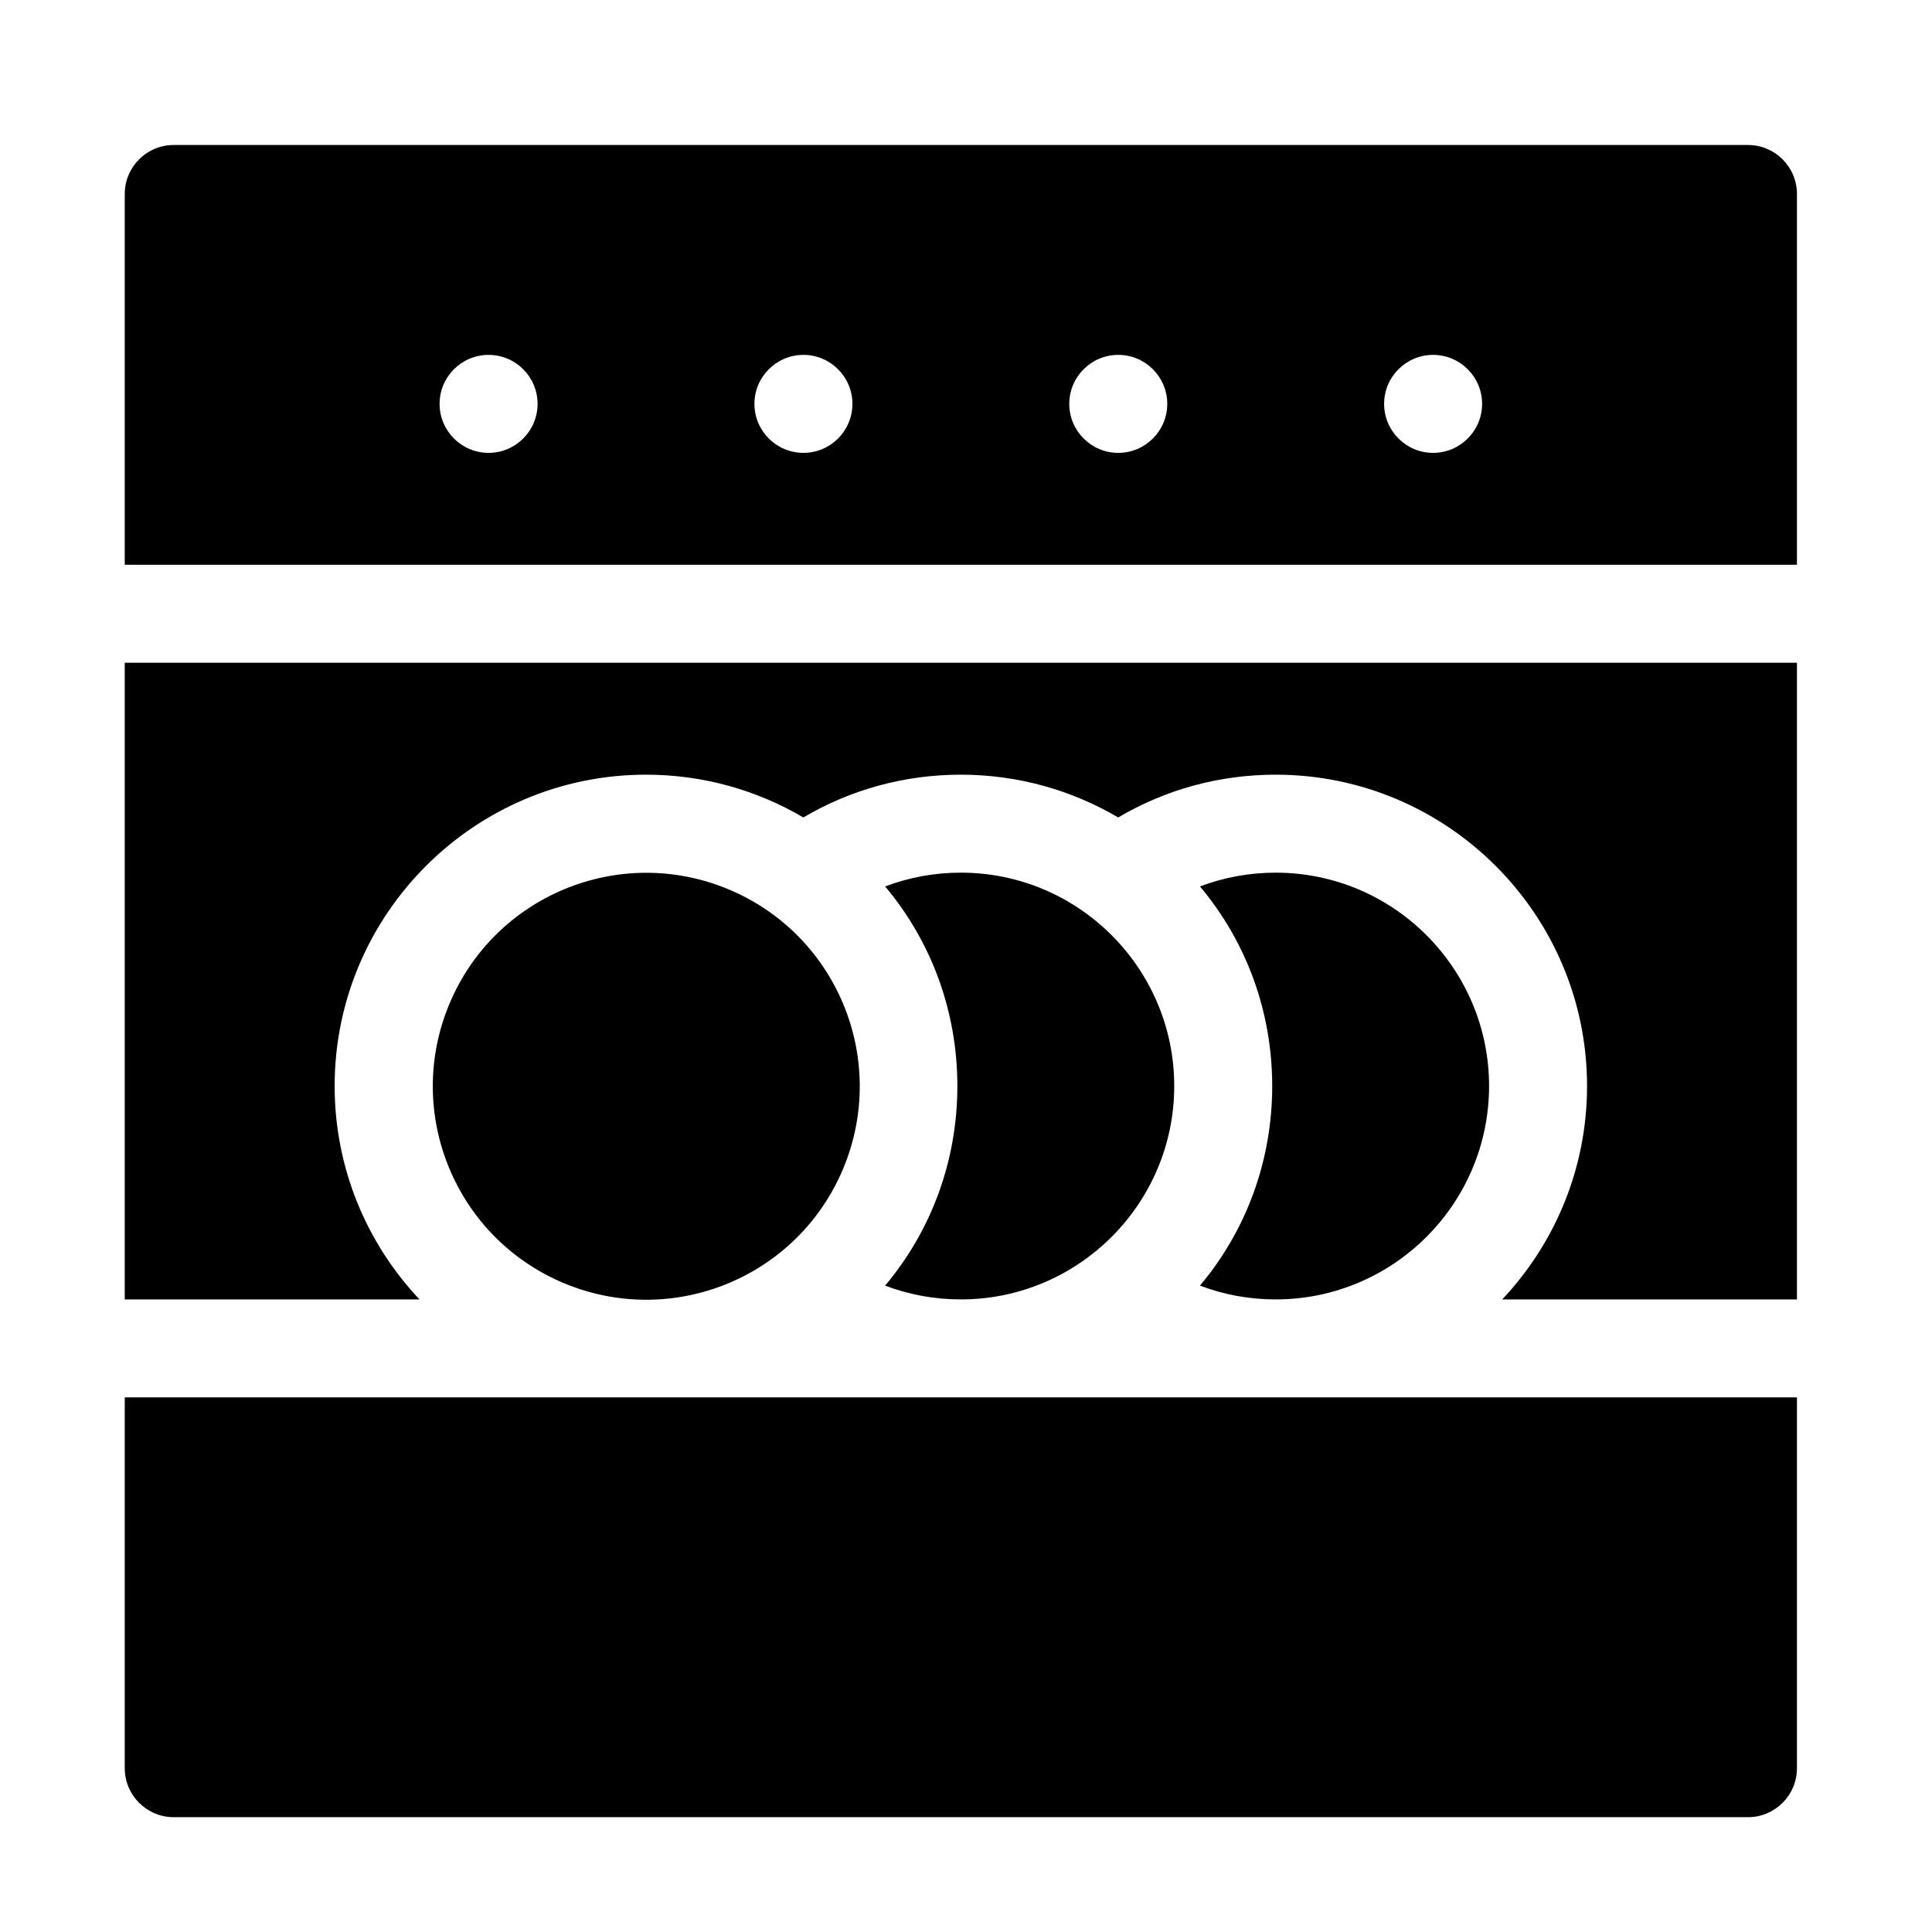 <?xml version="1.0" encoding="UTF-8" standalone="no"?>
<!-- Created with Inkscape (http://www.inkscape.org/) -->

<svg
   width="42mm"
   height="42mm"
   viewBox="0 0 42 42"
   version="1.1"
   id="svg6676"
   inkscape:version="1.1 (ce6663b3b7, 2021-05-25)"
   sodipodi:docname="18_poner_lavavajillas.svg"
   xmlns:inkscape="http://www.inkscape.org/namespaces/inkscape"
   xmlns:sodipodi="http://sodipodi.sourceforge.net/DTD/sodipodi-0.dtd"
   xmlns="http://www.w3.org/2000/svg"
   xmlns:svg="http://www.w3.org/2000/svg">
  <sodipodi:namedview
     id="namedview6678"
     pagecolor="#ffffff"
     bordercolor="#666666"
     borderopacity="1.0"
     inkscape:pageshadow="2"
     inkscape:pageopacity="0.0"
     inkscape:pagecheckerboard="0"
     inkscape:document-units="mm"
     showgrid="false"
     inkscape:zoom="0.67081229"
     inkscape:cx="270.56749"
     inkscape:cy="257.15092"
     inkscape:window-width="1866"
     inkscape:window-height="1016"
     inkscape:window-x="54"
     inkscape:window-y="27"
     inkscape:window-maximized="1"
     inkscape:current-layer="layer1" />
  <defs
     id="defs6673" />
  <g
     inkscape:label="Capa 1"
     inkscape:groupmode="layer"
     id="layer1"
     transform="translate(-33.43,-80.367)">
    <g
       id="g181878"
       transform="matrix(0.071,0,0,0.071,36.142,83.519)"
       style="display:inline">
      <path
         d="M 512,353.467 V 158.533 H 0 V 353.467 H 90.242 C 74.147,336.39 64.267,313.395 64.267,288.134 c 0,-52.567 42.767,-95.333 95.333,-95.333 17.563,0 34.028,4.779 48.173,13.098 14.57,-8.59 31.043,-13.098 48.226,-13.098 17.563,0 34.028,4.779 48.174,13.098 14.57,-8.59 31.043,-13.098 48.226,-13.098 52.567,0 95.333,42.767 95.333,95.333 0,25.262 -9.88,48.257 -25.975,65.333 z"
         id="path181866" />
      <path
         d="M 512,128.533 V 15 C 512,6.716 505.284,0 497,0 H 15 C 6.716,0 0,6.716 0,15 V 128.533 Z M 400.6,64.267 c 8.273,0 15,6.72 15,15 0,8.272 -6.727,15 -15,15 -8.28,0 -15,-6.728 -15,-15 0,-8.28 6.72,-15 15,-15 z m -96.4,0 c 8.273,0 15,6.72 15,15 0,8.272 -6.727,15 -15,15 -8.28,0 -15,-6.728 -15,-15 0,-8.28 6.72,-15 15,-15 z m -96.4,0 c 8.273,0 15,6.72 15,15 0,8.272 -6.727,15 -15,15 -8.28,0 -15,-6.728 -15,-15 0,-8.28 6.72,-15 15,-15 z m -96.4,0 c 8.273,0 15,6.72 15,15 0,8.272 -6.727,15 -15,15 -8.28,0 -15,-6.728 -15,-15 0,-8.28 6.72,-15 15,-15 z"
         id="path181868" />
      <path
         d="m 352.4,353.467 c 36.025,0 65.333,-29.309 65.333,-65.333 0,-36.024 -29.308,-65.334 -65.333,-65.334 -8.042,0 -15.857,1.436 -23.184,4.221 14.237,16.949 22.117,38.335 22.117,61.113 0,22.776 -7.881,44.161 -22.121,61.11 7.327,2.786 15.143,4.223 23.188,4.223 z"
         id="path181870" />
      <path
         d="m 256,353.467 c 36.025,0 65.333,-29.309 65.333,-65.333 0,-36.024 -29.308,-65.334 -65.333,-65.334 -8.042,0 -15.858,1.436 -23.184,4.221 14.237,16.949 22.117,38.334 22.117,61.113 0,22.776 -7.881,44.161 -22.121,61.11 7.327,2.786 15.143,4.223 23.188,4.223 z"
         id="path181872" />
      <ellipse
         cx="159.6"
         cy="288.133"
         rx="65.334"
         ry="65.333"
         transform="matrix(0.383,-0.924,0.924,0.383,-167.677,325.321)"
         id="ellipse181874" />
      <path
         d="M 0,383.467 V 497 c 0,8.284 6.716,15 15,15 h 482 c 8.284,0 15,-6.716 15,-15 V 383.467 Z"
         id="path181876" />
    </g>
  </g>
</svg>

